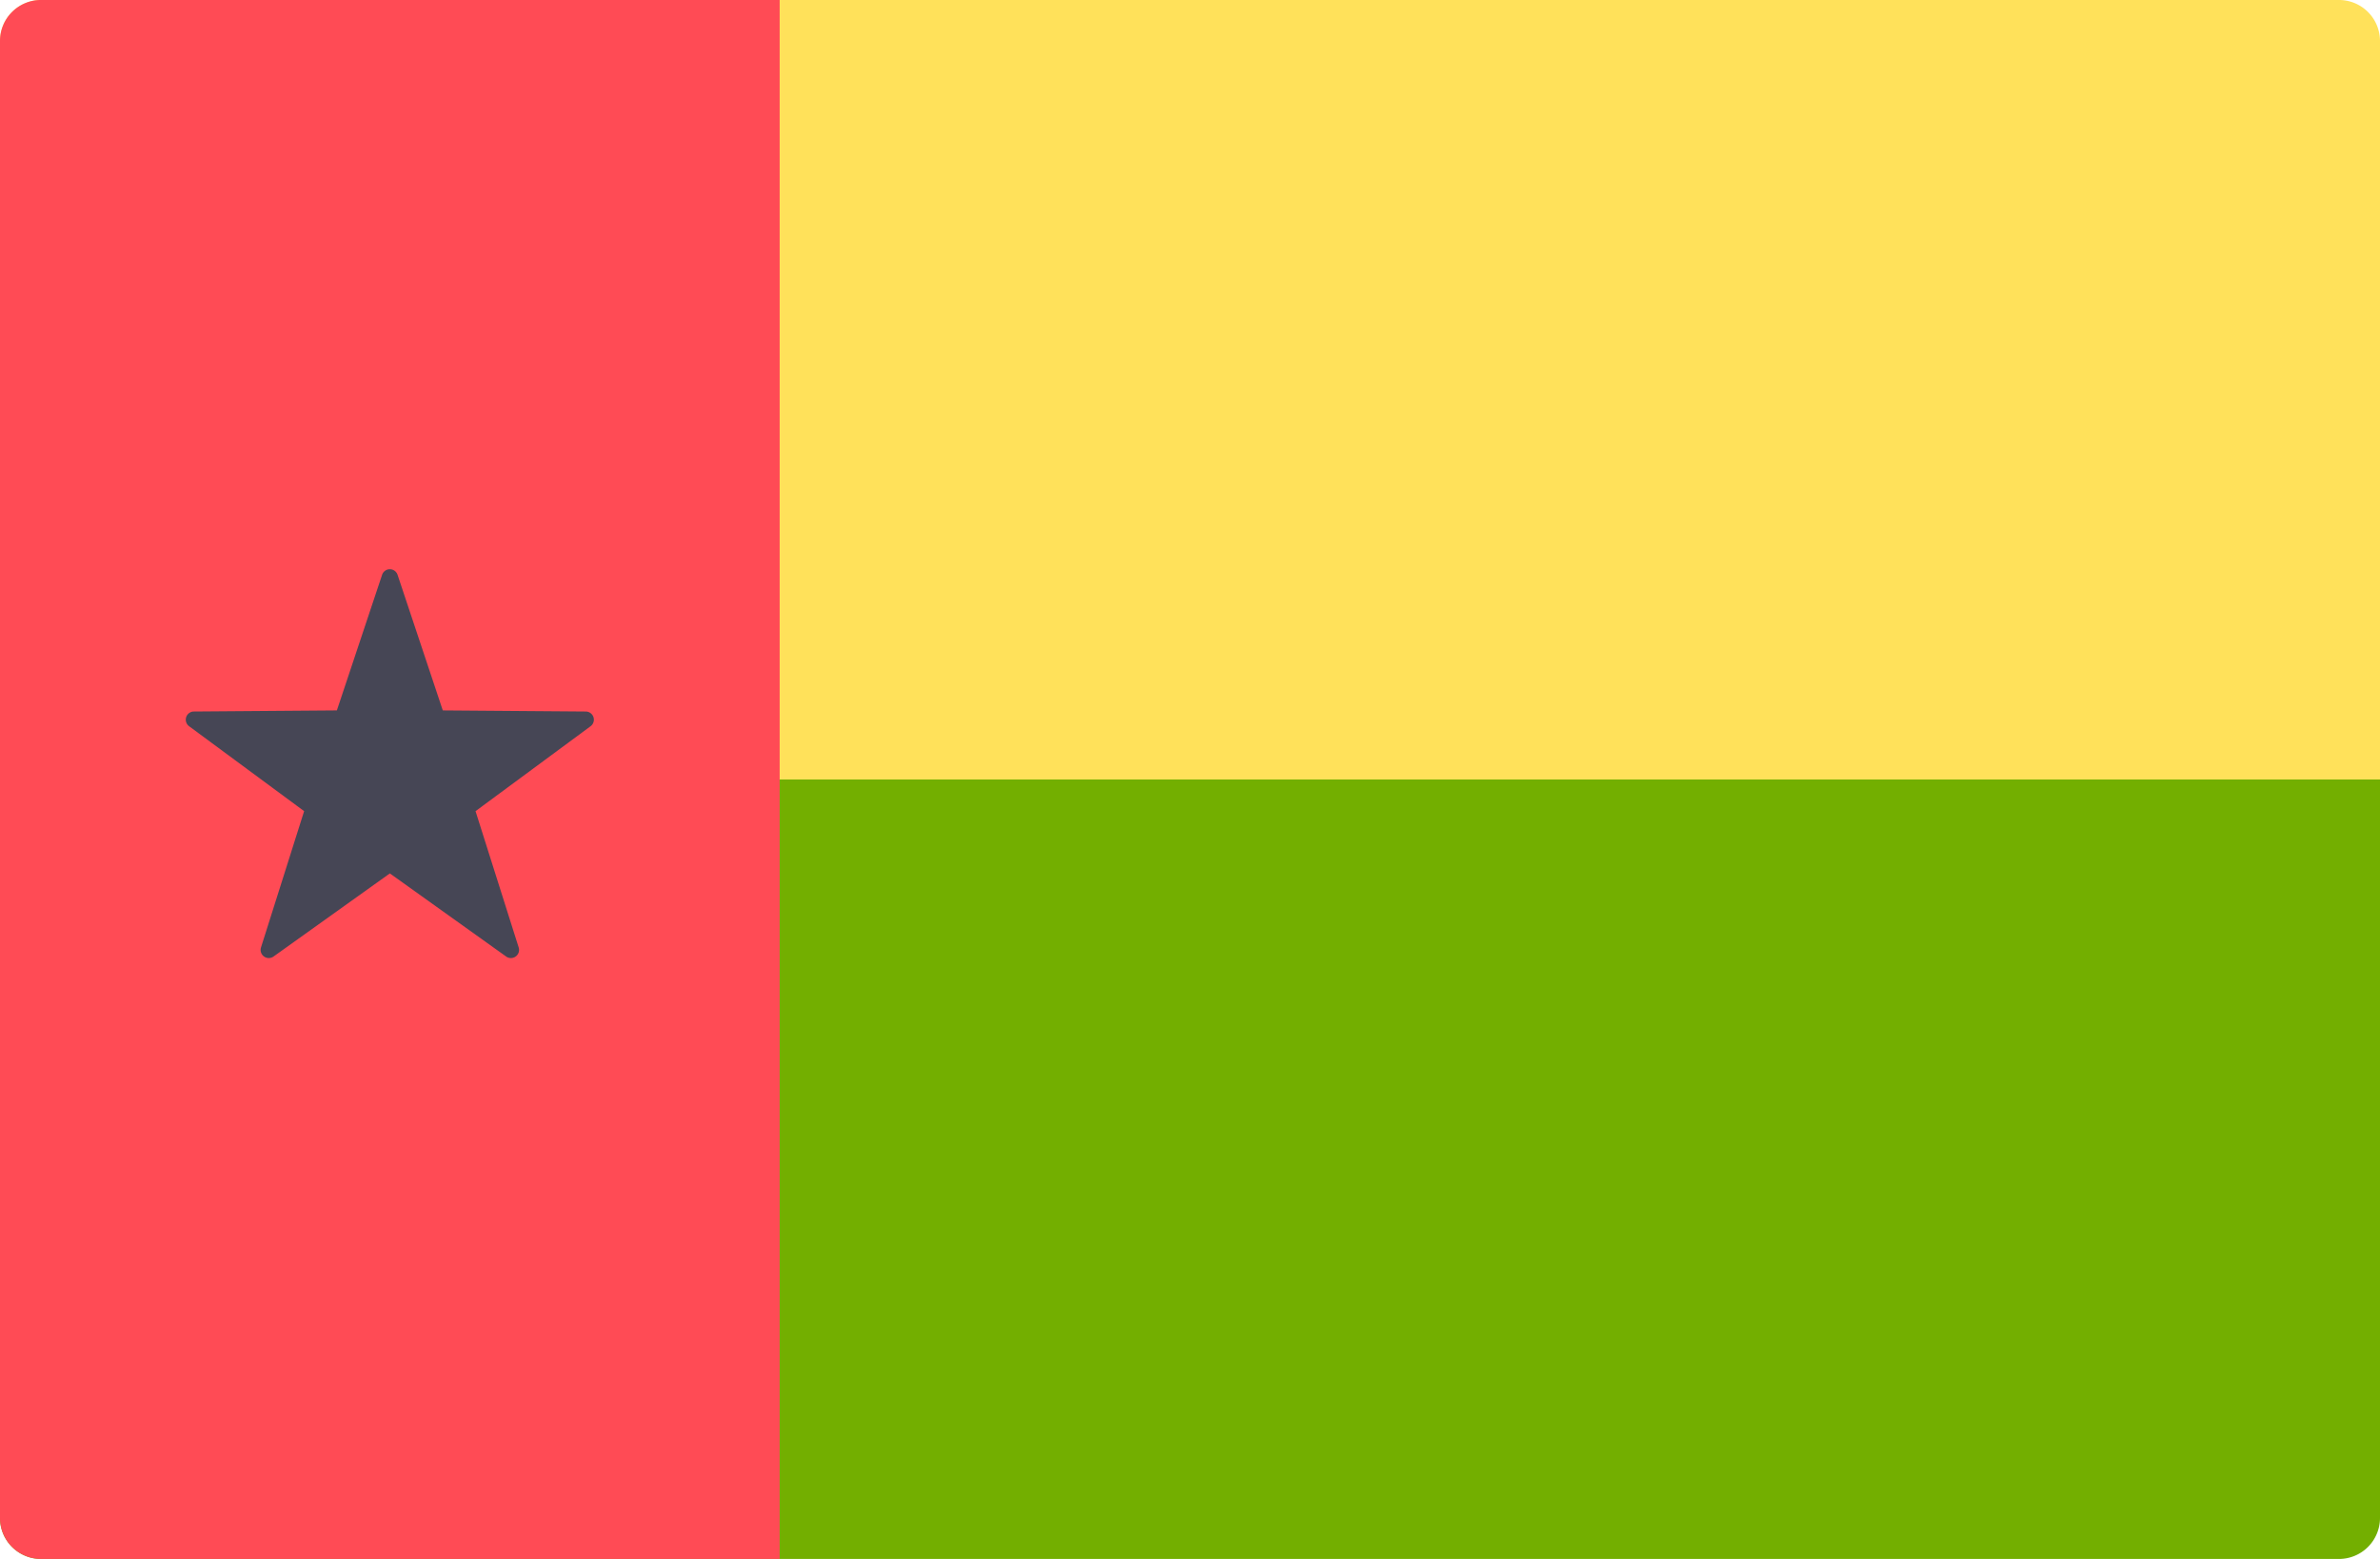 <svg xmlns="http://www.w3.org/2000/svg" width="512" height="335.45" viewBox="0 0 512 335.45"><g transform="translate(0 -88.275)"><path d="M512,256H0V97.1a8.829,8.829,0,0,1,8.828-8.828H503.173A8.829,8.829,0,0,1,512,97.1V256Z" fill="#ffe15a"/><path d="M0,256H512V414.9a8.829,8.829,0,0,1-8.828,8.828H8.828A8.829,8.829,0,0,1,0,414.9Z" fill="#73af00"/><path d="M167.724,88.276V423.724H8.828A8.829,8.829,0,0,1,0,414.9V97.1a8.829,8.829,0,0,1,8.828-8.828h158.9Z" fill="#ff4b55"/><path d="M82.2,211.959l-9.731,29.18-30.759.238a1.755,1.755,0,0,0-1.028,3.167l24.744,18.272-9.278,29.326a1.756,1.756,0,0,0,2.694,1.958l25.024-17.886L108.887,294.1a1.755,1.755,0,0,0,2.694-1.957L102.3,262.818l24.744-18.272a1.755,1.755,0,0,0-1.028-3.167l-30.759-.238-9.731-29.18A1.756,1.756,0,0,0,82.2,211.959Z" fill="#464655"/></g></svg>